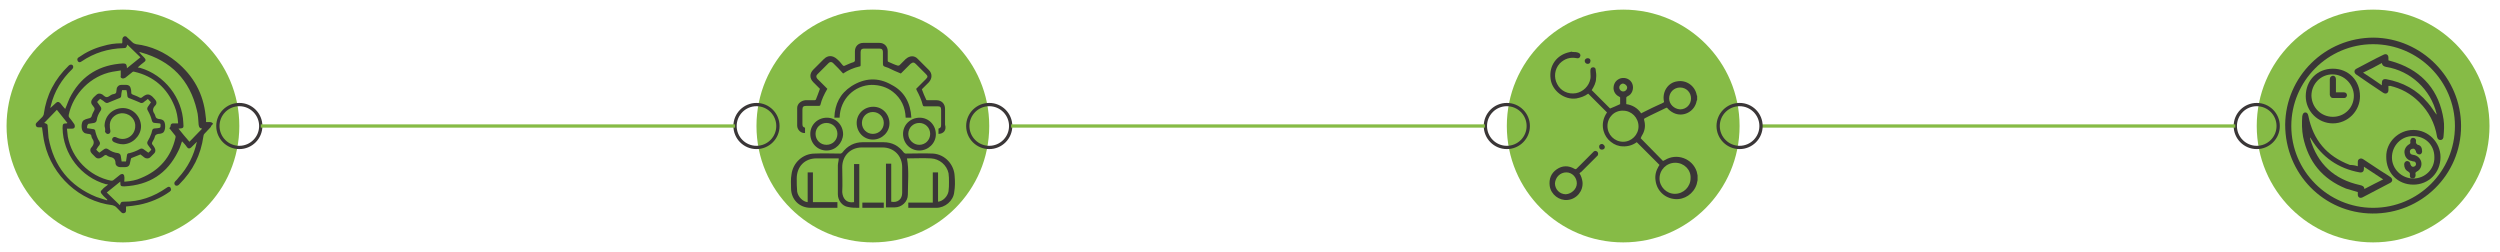 <?xml version="1.0" encoding="utf-8"?>
<!-- Generator: Adobe Illustrator 26.0.3, SVG Export Plug-In . SVG Version: 6.00 Build 0)  -->
<svg version="1.0" id="Layer_1" xmlns="http://www.w3.org/2000/svg" xmlns:xlink="http://www.w3.org/1999/xlink" x="0px" y="0px"
	 viewBox="0 0 571.4 57.6" style="enable-background:new 0 0 571.4 57.6;" xml:space="preserve">
<style type="text/css">
	.st0{fill:#86BB46;}
	.st1{fill:none;stroke:#3A3637;stroke-width:0.75;stroke-miterlimit:10;}
	.st2{fill:none;stroke:#86BB46;stroke-width:0.75;stroke-miterlimit:10;}
	.st3{fill:#3A3637;}
</style>
<circle class="st0" cx="28.1" cy="28.8" r="26.6"/>
<circle class="st1" cx="54.7" cy="28.8" r="4.9"/>
<circle class="st0" cx="199.5" cy="28.8" r="26.6"/>
<circle class="st1" cx="226.1" cy="28.8" r="4.9"/>
<circle class="st1" cx="172.9" cy="28.8" r="4.9"/>
<line class="st2" x1="59.6" y1="28.8" x2="168" y2="28.8"/>
<circle class="st0" cx="542.4" cy="28.8" r="26.6"/>
<circle class="st1" cx="515.8" cy="28.8" r="4.9"/>
<line class="st2" x1="510.9" y1="28.8" x2="402.5" y2="28.8"/>
<circle class="st0" cx="371" cy="28.8" r="26.6"/>
<circle class="st1" cx="397.6" cy="28.8" r="4.9"/>
<circle class="st1" cx="344.4" cy="28.8" r="4.9"/>
<line class="st2" x1="231.1" y1="28.8" x2="339.4" y2="28.8"/>
<g>
	<path class="st3" d="M48.2,29c-0.5,0.5-1,1.1-1.5,1.6c-0.1,0.1-0.2,0.3-0.2,0.5c-0.6,4.3-2.4,7.9-5.5,11c-0.1,0.1-0.1,0.1-0.2,0.2
		c-0.3,0.2-0.6,0.2-0.8,0c-0.2-0.2-0.2-0.6,0-0.8c0.3-0.3,0.6-0.6,0.8-0.9c2.1-2.3,3.5-5,4.2-8.2c-0.2,0.2-0.5,0.5-0.7,0.7
		c-0.2,0.2-0.4,0.4-0.6,0.6c-0.3,0.3-0.7,0.3-0.9,0c-0.3-0.4-0.6-0.8-0.9-1.1c-0.1-0.1-0.2-0.2-0.3-0.3c-0.3,0.8-0.5,1.6-0.9,2.3
		c-2.5,5.1-6.6,7.7-12.3,8c-0.8,0-0.9-0.1-0.9-0.9c0-0.1,0-0.1,0-0.2c-1,0.8-2,1.6-3.1,2.5c1,1,2,1.9,3,2.9c0.2-0.7,0.3-0.8,0.9-0.8
		c3.6,0,6.8-1.1,9.8-3.2c0.3-0.2,0.5-0.3,0.8-0.1c0.1,0.1,0.2,0.4,0.2,0.6c0,0.1-0.2,0.3-0.3,0.4c-2.1,1.5-4.5,2.5-7,3
		c-1,0.2-2,0.3-3,0.4c0,0.3,0,0.6,0,0.9c0,0.3-0.1,0.5-0.4,0.6c-0.3,0.1-0.5,0-0.7-0.2c-0.4-0.4-0.8-0.8-1.2-1.2
		c-0.2-0.2-0.5-0.3-0.8-0.4c-7.5-0.9-13.8-6.7-15.5-14.1c-0.3-1.2-0.4-2.4-0.6-3.7c-0.2,0-0.5,0-0.8,0c-0.3,0-0.5-0.1-0.6-0.4
		c-0.1-0.3,0-0.5,0.2-0.7c0.4-0.4,0.9-0.9,1.3-1.3c0.1-0.2,0.3-0.4,0.3-0.6c0.6-4.4,2.5-8,5.7-11.1c0.3-0.3,0.7-0.3,0.9-0.1
		c0.2,0.3,0.2,0.6-0.1,0.9c-2.4,2.3-4.1,5.1-4.9,8.4c0,0.2-0.1,0.3-0.1,0.5c0,0,0,0,0,0c0.4-0.4,0.8-0.7,1.2-1.1
		c0.4-0.4,0.7-0.4,1.1,0c0.4,0.5,0.7,0.9,1.1,1.3c0.5-1.1,0.8-2.2,1.4-3.2c2.6-4.6,6.6-6.9,11.8-7.2c0.7,0,0.8,0.2,0.9,0.8
		c0,0.1,0,0.2,0,0.3c1.1-0.9,2.1-1.7,3.1-2.5c-1-1-2-1.9-3-2.9c-0.2,0.7-0.3,0.8-0.9,0.8c-3.5,0.1-6.7,1.1-9.5,3
		c-0.4,0.3-0.7,0.3-0.9,0c-0.2-0.3-0.2-0.7,0.2-0.9c1.7-1.2,3.6-2.1,5.6-2.6c1.3-0.4,2.7-0.6,4-0.6c0.1,0,0.2,0,0.3,0
		c0.2-0.5-0.2-1.2,0.5-1.6c0.1,0,0.3,0,0.4,0c0.5,0.5,1,0.9,1.5,1.4c0.2,0.2,0.5,0.3,0.8,0.4c3.4,0.4,6.5,1.8,9.2,4
		c3.9,3.2,6.2,7.3,6.7,12.4c0.1,0.5,0.1,0.9,0.1,1.4c0.3,0,0.6,0,0.8,0c0.4,0,0.6,0.1,0.8,0.4C48.2,28.8,48.2,28.9,48.2,29z
		 M40.7,28.2c0-0.1,0-0.1,0-0.2c-0.1-1.3-0.3-2.5-0.8-3.7c-1.7-4.2-4.8-6.9-9.2-7.9c-0.2-0.1-0.4,0-0.6,0.2c-0.5,0.4-1,0.8-1.5,1.2
		c-0.2,0.1-0.5,0.2-0.7,0.1c-0.3-0.1-0.4-0.3-0.3-0.6c0-0.4,0-0.7,0-1.2c-0.7,0.1-1.3,0.2-1.9,0.3c-4.9,0.9-9,5-10,9.9
		c0,0.2,0,0.4,0.1,0.5c0.4,0.5,0.8,1,1.2,1.6c0.1,0.2,0.1,0.4,0.1,0.6c-0.1,0.3-0.3,0.4-0.6,0.4c-0.4,0-0.7,0-1.2,0
		c0.1,0.6,0.1,1.2,0.2,1.8c0.9,5,4.9,9.1,9.9,10.1c0.2,0,0.4,0,0.6-0.2c0.5-0.4,1-0.8,1.5-1.2c0.2-0.1,0.5-0.2,0.6-0.1
		c0.2,0.1,0.3,0.3,0.3,0.5c0.1,0.4,0,0.8,0,1.2c0.1,0,0.2,0,0.3,0c1.2-0.1,2.4-0.3,3.5-0.8c4.2-1.7,6.9-4.8,7.9-9.2
		c0.1-0.3,0-0.5-0.2-0.7c-0.4-0.5-0.8-1-1.2-1.5C39,29,39,28.8,39,28.6c0.1-0.3,0.3-0.4,0.6-0.4C40,28.2,40.3,28.2,40.7,28.2z
		 M40.8,29.4c0.8,1,1.6,2,2.5,3c1-1,1.9-2,2.9-3c-0.6-0.1-0.7-0.3-0.8-0.9c-0.1-1.1-0.1-2.3-0.4-3.3c-1.6-6.9-5.9-11.3-12.7-13.2
		c-0.2-0.1-0.4-0.1-0.5-0.1c0.3,0.4,0.7,0.8,1.1,1.2c0.5,0.5,0.5,0.8-0.1,1.2c-0.4,0.3-0.9,0.7-1.3,1.1c0.2,0.1,0.4,0.1,0.5,0.1
		c5.6,1.6,9.7,6.9,9.9,12.6C42,29.3,42,29.3,40.8,29.4z M24.7,42.2c-0.2-0.1-0.3-0.1-0.5-0.1c-5.7-1.6-9.8-6.9-9.9-12.8
		c0-1,0.1-1.1,1-1.1c0,0,0,0,0.1-0.1c-0.8-1-1.6-2-2.4-3c-1,1-1.9,2-2.9,3c0.7,0.2,0.8,0.3,0.8,0.9c0.1,0.8,0.1,1.7,0.2,2.5
		C12.3,38,15.9,42.5,22,45c0.8,0.3,1.6,0.5,2.5,0.8c0-0.1,0-0.2,0-0.2c-0.4-0.4-0.8-0.7-1.1-1.1c-0.5-0.5-0.5-0.8,0-1.2
		C23.7,42.9,24.2,42.6,24.7,42.2z"/>
	<path class="st3" d="M32.1,35.3c-0.7,0.3-1.3,0.5-2,0.8c-0.1,0-0.2,0.2-0.2,0.3c-0.1,0.3-0.1,0.6-0.2,0.9c-0.1,0.6-0.5,0.9-1.1,0.9
		c-0.4,0-0.8,0-1.1,0c-0.6,0-1.1-0.4-1.1-0.9c0-0.8-0.4-1.3-1.2-1.4c-0.3-0.1-0.6-0.2-0.8-0.4c-0.2-0.1-0.3-0.1-0.5,0
		c-0.2,0.2-0.4,0.3-0.7,0.5c-0.5,0.3-1,0.3-1.4-0.1c-0.3-0.3-0.5-0.5-0.8-0.8c-0.4-0.4-0.5-1-0.1-1.4c0.6-0.7,0.7-1.3,0.2-2
		c-0.1-0.2-0.2-0.4-0.2-0.5c0-0.5-0.4-0.6-0.8-0.6c-0.4-0.1-0.8-0.1-1-0.4c-0.6-0.4-0.6-2.3,0-2.7c0.3-0.2,0.6-0.3,1-0.4
		c0.5-0.1,0.8-0.2,0.9-0.7c0.1-0.4,0.4-0.9,0.6-1.3c0-0.1,0-0.3,0-0.4c-0.1-0.2-0.3-0.4-0.5-0.7c-0.4-0.5-0.3-1,0.1-1.5
		c0.2-0.3,0.5-0.5,0.8-0.8c0.4-0.4,0.9-0.4,1.4-0.1c0.3,0.2,0.6,0.6,1,0.6c0.3,0,0.7-0.3,1-0.5c0.2-0.1,0.4-0.2,0.6-0.2
		c0.5-0.1,0.6-0.3,0.6-0.7c0-0.2,0.1-0.5,0.1-0.7c0.2-0.4,0.5-0.7,1-0.7c0.4,0,0.8,0,1.2,0c0.5,0,0.9,0.3,1,0.9
		c0.1,0.3,0.1,0.6,0.1,0.9c0,0.2,0.1,0.3,0.3,0.4c0.5,0.2,1.1,0.4,1.6,0.7c0.2,0.1,0.3,0.1,0.5,0c0.2-0.2,0.4-0.3,0.7-0.5
		c0.5-0.3,1-0.3,1.5,0.1c0.3,0.2,0.5,0.5,0.8,0.8c0.4,0.4,0.5,1,0.1,1.4c-0.6,0.6-0.7,1.2-0.2,1.9c0.1,0.2,0.2,0.4,0.2,0.5
		c0.1,0.5,0.4,0.6,0.8,0.7c0.3,0,0.7,0.1,1,0.3c0.6,0.4,0.6,2.3,0,2.8c-0.3,0.2-0.7,0.3-1.1,0.3c-0.4,0.1-0.7,0.2-0.8,0.6
		c-0.1,0.5-0.4,0.9-0.6,1.3c-0.1,0.2-0.1,0.3,0,0.5c0.2,0.2,0.3,0.4,0.5,0.7c0.3,0.5,0.3,1-0.1,1.4c-0.3,0.3-0.5,0.5-0.8,0.8
		c-0.4,0.4-1,0.4-1.4,0.1C32.6,35.7,32.4,35.5,32.1,35.3z M19.9,29.3c0.5,0.1,0.9,0.1,1.3,0.2c0.4,0,0.6,0.2,0.6,0.6
		c0.2,0.8,0.5,1.6,0.9,2.2c0.2,0.3,0.2,0.6,0,0.9c-0.3,0.3-0.5,0.7-0.7,1c0.2,0.3,0.5,0.5,0.7,0.7c0.4-0.3,0.7-0.5,1.1-0.8
		c0.3-0.2,0.6-0.2,0.9,0c0.7,0.5,1.4,0.8,2.3,0.9c0.3,0.1,0.5,0.2,0.6,0.6c0.1,0.4,0.1,0.9,0.2,1.3c0.4,0,0.7,0,1,0
		c0.1-0.4,0.1-0.9,0.2-1.3c0-0.4,0.2-0.6,0.6-0.6c0.8-0.2,1.6-0.5,2.3-0.9c0.3-0.2,0.6-0.2,0.9,0c0.4,0.3,0.7,0.5,1.1,0.8
		c0.3-0.2,0.5-0.5,0.7-0.7c-0.3-0.4-0.5-0.7-0.8-1.1c-0.2-0.3-0.2-0.6,0-0.9c0.3-0.5,0.6-1.1,0.8-1.7c0.3-1.2,0.2-1.1,1.4-1.2
		c0.7-0.1,0.7-0.1,0.7-0.8c0-0.2-0.1-0.3-0.3-0.3c-0.3,0-0.6-0.1-1-0.1c-0.4,0-0.6-0.2-0.7-0.6c-0.2-0.8-0.5-1.5-0.9-2.2
		c-0.2-0.3-0.2-0.6,0-0.9c0.3-0.4,0.5-0.7,0.7-1c-0.2-0.3-0.5-0.5-0.7-0.8c-0.3,0.3-0.7,0.5-1,0.8c-0.3,0.2-0.6,0.2-0.9,0
		c-0.7-0.3-1.4-0.6-2.2-0.9c-0.4-0.1-0.6-0.3-0.6-0.7c0-0.4-0.1-0.8-0.2-1.2c-0.3,0-0.7,0-1,0c-0.1,0.5-0.2,0.9-0.2,1.3
		c0,0.4-0.3,0.5-0.6,0.6c-0.7,0.3-1.5,0.6-2.2,0.9c-0.4,0.2-0.6,0.2-1-0.1c-0.3-0.3-0.7-0.5-1-0.7c-0.3,0.2-0.5,0.5-0.7,0.7
		c0.3,0.4,0.5,0.7,0.8,1.1c0.2,0.3,0.2,0.6,0,0.9c-0.5,0.7-0.8,1.4-0.9,2.2c-0.1,0.4-0.3,0.5-0.6,0.6c-0.4,0.1-0.9,0.1-1.3,0.2
		C19.9,28.6,19.9,28.9,19.9,29.3z"/>
	<path class="st3" d="M23.9,28.8c0-2.2,1.7-4,4-4.1c2.1-0.1,4,1.5,4.3,3.7c0.3,2-1.3,4.1-3.4,4.5c-0.9,0.2-1.8,0-2.7-0.4
		c-0.4-0.2-0.6-0.5-0.4-0.9c0.2-0.3,0.5-0.4,0.9-0.2c1.9,1,4.1-0.2,4.3-2.3c0.2-1.6-1-3-2.6-3.2c-1.6-0.2-3.1,1-3.2,2.5
		c0,0.4,0,0.9,0.1,1.3c0.1,0.4,0,0.8-0.4,0.9c-0.3,0.1-0.6-0.1-0.8-0.5C24.1,29.6,24,29.2,23.9,28.8z"/>
</g>
<g>
	<path class="st3" d="M562.5,28.8c0,11.2-9.1,20.1-20.3,20c-11.1-0.1-19.9-9.1-19.9-20.3c0.1-11,9.1-19.9,20.2-19.9
		C553.5,8.7,562.5,17.8,562.5,28.8z M523.7,28.8c0,10.3,8.4,18.7,18.7,18.7c10.4,0,18.7-8.4,18.7-18.7c0-10.3-8.4-18.7-18.7-18.7
		C532.1,10.1,523.7,18.5,523.7,28.8z"/>
	<path class="st3" d="M538.9,38c0-0.3,0-0.6,0-0.8c0-0.4,0-0.7,0.4-0.9c0.4-0.2,0.7,0,1,0.2c1.7,1.1,3.4,2.3,5.2,3.4
		c0.3,0.2,0.6,0.4,0.9,0.6c0.5,0.4,0.5,1-0.1,1.3c-2.1,1.1-4.2,2.2-6.3,3.3c-0.6,0.3-1.1,0-1.1-0.6c0-0.2,0-0.4,0-0.6
		c-0.9-0.3-1.8-0.5-2.7-0.8c-5.4-2.2-8.6-6.1-9.8-11.8c-0.3-1.6-0.3-3.2-0.2-4.7c0.1-0.6,0.3-0.9,0.7-0.9c0.4,0,0.6,0.3,0.7,0.8
		c1.1,5.5,4.2,9.2,9.5,11.2C537.7,37.7,538.3,37.8,538.9,38z M540.3,38.1c0,0.2,0,0.3,0,0.4c0,0.7-0.3,1-1,0.9
		c-4.9-0.9-8.6-3.5-11.1-7.7c-0.1-0.1-0.1-0.2-0.2-0.3c0,0.1,0,0.2,0,0.3c1.7,5.8,5.5,9.3,11.4,10.6c0.5,0.1,1,0.3,1,0.9
		c1.5-0.8,2.9-1.5,4.3-2.2C543.2,40,541.8,39.1,540.3,38.1z"/>
	<path class="st3" d="M545.9,19.6c0,0.4,0,0.7,0,1c0,0.7-0.6,1-1.2,0.6c-2.1-1.4-4.2-2.8-6.2-4.2c-0.5-0.4-0.5-1,0.1-1.3
		c2.1-1.1,4.1-2.2,6.2-3.2c0.6-0.3,1.1,0,1.1,0.7c0,0.2,0,0.4,0,0.6c0.6,0.2,1.2,0.3,1.7,0.5c6.2,2.1,9.9,6.5,10.9,13
		c0.2,1.3,0.1,2.6,0,3.8c0,0.6-0.3,0.9-0.7,0.9c-0.4,0-0.7-0.2-0.8-0.8c-0.5-3.1-1.9-5.7-4.1-7.9c-1.9-1.9-4.1-3.1-6.7-3.7
		C546.2,19.7,546,19.7,545.9,19.6z M556.9,26.2c0-0.1,0-0.2,0-0.2c-1.3-5.5-5.9-9.8-11.5-10.7c-0.5-0.1-0.9-0.3-1-0.9
		c-1.4,0.8-2.8,1.5-4.3,2.2c1.5,1,2.9,1.9,4.3,2.9c0-0.2,0-0.3,0-0.5c0-0.7,0.3-1,1-0.9c3.8,0.7,7,2.4,9.5,5.4
		C555.7,24.4,556.2,25.3,556.9,26.2z"/>
	<path class="st3" d="M551.6,29.7c3.4,0,6.2,2.8,6.2,6.2c0,3.6-2.7,6.3-6.2,6.3c-3.6,0-6.2-2.7-6.2-6.3
		C545.3,32.5,548.2,29.7,551.6,29.7z M546.7,36c0,2.6,2.2,4.8,4.9,4.8c2.7,0,4.9-2.2,4.8-4.9c0-2.8-2.1-4.8-4.9-4.8
		C548.8,31.1,546.7,33.3,546.7,36z"/>
	<path class="st3" d="M533.2,15.7c3.6,0,6.2,2.7,6.2,6.3c0,3.4-2.8,6.2-6.2,6.2c-3.4,0-6.2-2.8-6.2-6.2
		C527,18.4,529.6,15.7,533.2,15.7z M533.2,26.7c2.7,0,4.8-2.1,4.8-4.8c0-2.6-2.2-4.9-4.9-4.9c-2.7,0-4.8,2.2-4.8,4.9
		C528.4,24.6,530.5,26.7,533.2,26.7z"/>
	<path class="st3" d="M553.6,34.6c0,0.4-0.3,0.7-0.6,0.7c-0.3,0-0.7-0.2-0.8-0.6c0-0.1,0-0.2-0.1-0.3c-0.1-0.3-0.4-0.5-0.7-0.4
		c-0.3,0-0.6,0.3-0.6,0.6c0,0.3,0.1,0.6,0.4,0.7c0.1,0,0.3,0.1,0.4,0.1c0.9,0.1,1.6,0.8,1.8,1.6c0.2,0.9-0.2,1.8-1,2.2
		c-0.3,0.2-0.4,0.3-0.3,0.6c0,0.1,0,0.3,0,0.4c-0.1,0.4-0.3,0.6-0.7,0.6c-0.4,0-0.6-0.3-0.6-0.6c0-0.1,0-0.1,0-0.2
		c0.1-0.4-0.1-0.6-0.4-0.8c-0.6-0.3-0.9-0.9-0.9-1.6c0-0.4,0.2-0.7,0.6-0.8c0.4,0,0.7,0.2,0.8,0.6c0,0.1,0,0.2,0.1,0.3
		c0.1,0.3,0.4,0.5,0.7,0.4c0.3-0.1,0.5-0.3,0.5-0.6c0-0.3-0.2-0.6-0.5-0.6c-0.1,0-0.3,0-0.4-0.1c-0.9-0.1-1.6-0.8-1.7-1.7
		c-0.2-0.8,0.3-1.7,1-2.1c0.2-0.1,0.4-0.3,0.3-0.5c0-0.1,0-0.3,0-0.4c0.1-0.4,0.3-0.6,0.6-0.6c0.4,0,0.6,0.2,0.7,0.5
		c0,0.1,0,0.2,0,0.3c-0.1,0.4,0.1,0.6,0.4,0.8C553.3,33.2,553.6,33.8,553.6,34.6z"/>
	<path class="st3" d="M533.9,21.1c0.6,0,1.1,0,1.7,0c0.4,0,0.7,0.1,0.8,0.5c0.1,0.4-0.2,0.8-0.6,0.8c-0.9,0-1.7,0-2.6,0
		c-0.4,0-0.6-0.3-0.7-0.7c0-1.2,0-2.4,0-3.6c0-0.5,0.3-0.7,0.7-0.8c0.4,0,0.7,0.3,0.7,0.8c0,0.8,0,1.6,0,2.5
		C533.9,20.7,533.9,20.9,533.9,21.1z"/>
</g>
<g>
	<path class="st3" d="M360.1,11.9c0.2,0,0.4,0.1,0.5,0.1c0.4,0.1,0.7,0.4,0.6,0.8c-0.1,0.4-0.4,0.6-0.8,0.5
		c-1.5-0.3-2.8,0.1-3.9,1.2c-1.2,1.3-1.4,3.2-0.6,4.7c0.8,1.6,2.5,2.4,4.3,2.1c1.6-0.3,3-1.6,3.3-3.3c0.1-0.5,0-1,0-1.6
		c0-0.1,0-0.2,0-0.3c0-0.4,0.2-0.7,0.5-0.7c0.3-0.1,0.7,0.1,0.7,0.5c0.1,0.6,0.2,1.3,0.1,2c0,1-0.5,1.9-1,2.7
		c1.4,1.4,2.8,2.8,4.2,4.2c0.7-0.3,1.5-0.6,2.3-1c0-0.4,0-1,0-1.5c0-0.1-0.1-0.1-0.2-0.2c-0.9-0.4-1.4-1.3-1.3-2.2
		c0.1-1,0.7-1.7,1.6-2c1.1-0.3,2.3,0.2,2.7,1.3c0.4,1.1-0.1,2.4-1.1,2.8c-0.2,0.1-0.3,0.2-0.3,0.4c0,0.5,0,0.9,0,1.4
		c1.4,0.2,2.6,0.9,3.4,2.1c0.1,0,0.2-0.1,0.2-0.1c1.6-0.8,3.2-1.6,4.8-2.3c0.2-0.1,0.3-0.2,0.2-0.4c-0.4-2.1,0.9-4.2,3-4.5
		c2.1-0.4,4.1,1,4.5,3.1c0,0.1,0,0.1,0.1,0.2c0,0.3,0,0.6,0,0.9c0,0.1,0,0.1-0.1,0.2c-0.4,2.5-3.1,3.9-5.3,2.8
		c-0.6-0.3-1.1-0.7-1.5-1.2c-0.1,0-0.2,0.1-0.3,0.1c-1.6,0.8-3.2,1.5-4.7,2.3c-0.2,0.1-0.3,0.2-0.2,0.5c0.3,1.1,0.2,2.1-0.3,3.1
		c-0.2,0.3-0.4,0.7-0.5,1c1.7,1.7,3.4,3.5,5.1,5.2c0.2-0.1,0.3-0.2,0.4-0.2c2.7-1.7,6.3-0.4,7.3,2.6c0.1,0.3,0.1,0.6,0.2,0.9
		c0,0.4,0,0.7,0,1.1c-0.1,0.3-0.1,0.6-0.2,0.9c-0.7,2.2-2.8,3.6-5,3.4c-2.3-0.2-4.1-1.9-4.4-4.2c-0.2-1.2,0.1-2.3,0.7-3.3
		c0.1-0.1,0.1-0.2,0.2-0.3c-1.7-1.7-3.4-3.4-5.2-5.2c-1.1,0.8-2.4,1.1-3.8,0.9c-1.1-0.2-1.9-0.7-2.7-1.5c-1.3-1.4-1.9-3.9-0.3-6.2
		c-1.4-1.4-2.8-2.8-4.3-4.3c-0.8,0.6-1.7,0.9-2.7,1.1c-2.8,0.4-5.6-1.8-5.9-4.5c-0.4-3,1.4-5.5,4.4-6.1c0.1,0,0.3-0.1,0.4-0.1
		C359.3,11.9,359.7,11.9,360.1,11.9z M382.9,37.2c-2,0-3.6,1.6-3.6,3.6c0,1.9,1.6,3.5,3.5,3.5c2,0,3.6-1.6,3.6-3.6
		C386.5,38.8,384.9,37.2,382.9,37.2z M367.4,28.8c0,2,1.6,3.6,3.6,3.6c1.9,0,3.5-1.6,3.5-3.5c0-2-1.6-3.6-3.5-3.6
		C369,25.2,367.4,26.8,367.4,28.8z M384,25c1.4,0,2.5-1.1,2.5-2.5c0-1.4-1.1-2.5-2.5-2.5c-1.4,0-2.5,1.1-2.5,2.5
		C381.5,23.8,382.6,24.9,384,25z M371,19.1c-0.5,0-0.9,0.4-0.9,0.9c0,0.5,0.4,0.9,0.9,0.9c0.5,0,0.9-0.4,0.9-0.9
		C371.9,19.6,371.5,19.2,371,19.1z"/>
	<path class="st3" d="M361,39.6c0.4,0.6,0.6,1.3,0.7,2c0.2,2-1.3,3.9-3.4,4.1c-1.9,0.2-3.8-1.2-4.1-3.2c-0.2-1.6,0.3-2.9,1.6-3.8
		c1.3-0.9,2.7-0.9,4.1-0.1c0.2,0.1,0.3,0.1,0.5-0.1c1.2-1.2,2.4-2.4,3.6-3.6c0.1-0.1,0.2-0.2,0.3-0.3c0.3-0.2,0.6-0.1,0.8,0.1
		c0.2,0.2,0.2,0.5,0.1,0.8c-0.1,0.1-0.2,0.2-0.3,0.3c-1.2,1.2-2.3,2.3-3.5,3.5C361.2,39.4,361.1,39.5,361,39.6z M360.4,41.9
		c0-1.4-1.1-2.5-2.4-2.5c-1.4,0-2.5,1.1-2.6,2.5c0,1.4,1.1,2.5,2.5,2.5C359.2,44.3,360.4,43.2,360.4,41.9z"/>
	<path class="st3" d="M366.8,33.6c0,0.4-0.3,0.6-0.7,0.6c-0.4,0-0.6-0.3-0.6-0.7c0-0.4,0.3-0.6,0.7-0.6
		C366.5,33,366.8,33.3,366.8,33.6z"/>
	<path class="st3" d="M362.9,14.6c-0.4,0-0.7-0.3-0.7-0.7c0-0.3,0.3-0.6,0.7-0.6c0.4,0,0.7,0.3,0.6,0.7
		C363.5,14.4,363.2,14.6,362.9,14.6z"/>
</g>
<g>
	<path class="st3" d="M195.2,46.2c0-2.9,0-5.8,0-8.7c0.4,0,0.8,0,1.2,0c0,3.3,0,6.6,0,10c-0.9,0-1.8,0-2.6-0.2
		c-1.3-0.2-2.3-1.5-2.3-2.9c0-2.2,0-4.4,0-6.6c0-0.5,0.2-1,0.2-1.6c-0.2,0-0.3,0-0.5,0c-1.5,0-3.1,0-4.6,0c-2.7,0-4.5,1.9-4.5,4.6
		c0,1,0,2,0.1,3c0.2,1.2,1.3,2.3,2.4,2.4c0-1.1,0-2.2,0-3.4c0-1.1,0-2.2,0-3.4c0.4,0,0.8,0,1.2,0c0,2.3,0,4.5,0,6.8
		c1.9,0,3.7,0,5.6,0c0,0.4,0,0.8,0,1.3c-0.1,0-0.3,0-0.4,0c-1.9,0-3.8,0-5.7,0c-2.6,0-4.5-1.9-4.5-4.5c0-1-0.1-2.1,0.1-3.1
		c0.3-2.7,2.6-4.8,5.3-4.8c2-0.1,4,0,5.9,0c0.1,0,0.3-0.1,0.4-0.2c1.2-1.6,2.8-2.4,4.7-2.4c1.6,0,3.1,0,4.7,0c2,0,3.5,0.8,4.7,2.4
		c0.1,0.1,0.3,0.2,0.4,0.2c2.1,0,4.2-0.1,6.3,0c2.7,0.2,4.8,2.5,4.9,5.2c0.1,1.2,0.1,2.4-0.1,3.6c-0.2,2-2.1,3.6-4.1,3.6
		c-2.1,0-4.1,0-6.2,0c-0.1,0-0.1,0-0.2,0c0-0.4,0-0.8,0-1.2c1.8,0,3.7,0,5.6,0c0-2.3,0-4.6,0-6.9c0.4,0,0.8,0,1.2,0
		c0,2.3,0,4.5,0,6.7c1.1-0.1,2.2-1.2,2.4-2.4c0.1-0.7,0.1-1.4,0.1-2.1c0-0.7,0-1.3-0.1-2c-0.4-1.9-2.1-3.3-4-3.4
		c-1.8-0.1-3.5,0-5.3,0c-0.1,0-0.1,0-0.2,0c0.5,2.8,0.2,5.5,0.2,8.3c0,1.6-1.4,2.9-3,2.9c-0.6,0-1.3,0-2,0c0-3.3,0-6.6,0-10
		c0.4,0,0.8,0,1.2,0c0,2.9,0,5.8,0,8.7c1.5,0.3,2.5-0.6,2.5-2c0-2,0-3.9,0-5.9c0-2.6-1.9-4.5-4.5-4.5c-1.6,0-3.1,0-4.7,0
		c-2.6,0-4.5,1.9-4.5,4.5c0,1.9,0.1,3.8,0,5.7C192.6,45.3,193.4,46.5,195.2,46.2z"/>
	<path class="st3" d="M214.5,30.6c0-0.4,0-0.8,0-1.2c0.5-0.2,0.6-0.3,0.6-0.9c0-1.1,0-2.2,0-3.4c0-0.6-0.2-0.8-0.8-0.8
		c-1,0-1.9,0-2.9,0c-0.3,0-0.4,0-0.5-0.3c-0.3-1.2-0.8-2.3-1.4-3.4c0-0.1-0.1-0.2-0.1-0.3c0.7-0.7,1.5-1.5,2.2-2.2
		c0.5-0.5,0.5-0.7,0-1.2c-0.8-0.8-1.6-1.6-2.3-2.3c-0.4-0.4-0.7-0.4-1.2,0c-0.7,0.7-1.5,1.5-2.2,2.2c-1-0.4-1.9-0.8-2.9-1.3
		c-0.1,0-0.2-0.1-0.3-0.1c-0.9-0.3-0.9-0.3-0.9-1.2c0-0.8,0-1.5,0-2.3c0-0.5-0.2-0.8-0.8-0.8c-1.2,0-2.3,0-3.5,0
		c-0.5,0-0.8,0.2-0.8,0.8c0,1,0,1.9,0,2.9c0,0.2,0,0.4-0.3,0.4c-1.3,0.3-2.5,0.8-3.7,1.6c-0.4-0.4-0.7-0.8-1.1-1.2
		c-0.4-0.4-0.8-0.8-1.2-1.2c-0.3-0.3-0.7-0.3-1,0c-0.9,0.9-1.7,1.7-2.6,2.6c-0.3,0.3-0.3,0.6,0,1c0.7,0.7,1.4,1.4,2,2
		c0.1,0.1,0.2,0.2,0.3,0.3c-0.7,1.2-1.3,2.4-1.6,3.7c0,0.1-0.2,0.2-0.3,0.2c-0.9,0-1.9,0-2.9,0c-0.7,0-0.9,0.2-0.9,0.9
		c0,1.1,0,2.2,0,3.2c0,0.6,0.1,0.7,0.6,0.9c0,0.4,0,0.8,0,1.2c-0.9,0.1-1.8-0.7-1.8-1.7c0-1.3,0-2.7,0-4c0-1,0.9-1.7,1.9-1.8
		c0.7,0,1.4,0,2.1,0c0.1,0,0.3-0.1,0.3-0.2c0.3-0.8,0.6-1.5,0.9-2.4c-0.5-0.5-1-1-1.5-1.5c-0.9-0.9-0.9-2,0-2.9
		c0.8-0.8,1.6-1.6,2.4-2.4c0.9-0.9,2-0.9,3,0c0.5,0.4,0.9,0.9,1.3,1.4c0.2,0.2,0.3,0.2,0.5,0.1c0.7-0.3,1.3-0.6,2-0.8
		c0.2-0.1,0.3-0.2,0.3-0.4c0-0.7,0-1.4,0-2.1c0-1.1,0.8-1.9,1.9-1.9c1.2,0,2.5,0,3.7,0c1.1,0,1.9,0.8,1.9,1.9c0,0.7,0,1.4,0,2.1
		c0,0.2,0,0.3,0.3,0.4c0.7,0.3,1.3,0.6,2,0.8c0.1,0,0.3,0,0.4-0.1c0.5-0.5,1-1,1.4-1.4c0.9-0.8,2-0.9,2.8,0c0.8,0.8,1.7,1.7,2.5,2.5
		c0.8,0.8,0.8,1.9,0,2.8c-0.5,0.5-1.1,1.1-1.6,1.6c0.3,0.8,0.6,1.6,1,2.4c0,0.1,0.2,0.1,0.3,0.1c0.7,0,1.3,0,2,0c1.2,0,2,0.8,2,2
		c0,1.2,0,2.4,0,3.6C216.4,29.8,215.6,30.6,214.5,30.6z"/>
	<path class="st3" d="M208.3,26.9c-0.5,0-0.8,0-1.3,0c-0.1-2.4-1-4.4-2.9-5.9c-1.4-1.1-3.1-1.6-4.9-1.6c-3.9,0.1-7.2,3.2-7.3,7.5
		c-0.4,0-0.8,0-1.2,0c0.1-3.1,1.3-5.5,3.9-7.2c3-1.9,6.1-2.1,9.2-0.3C206.7,20.9,208.1,23.5,208.3,26.9z"/>
	<path class="st3" d="M199.5,31.9c-2.1,0-3.7-1.7-3.7-3.8c0-2.1,1.7-3.7,3.8-3.7c2.1,0,3.7,1.7,3.7,3.8
		C203.3,30.2,201.6,31.9,199.5,31.9z M199.5,30.6c1.4,0,2.5-1.1,2.5-2.5c0-1.4-1.1-2.5-2.5-2.5c-1.4,0-2.5,1.1-2.5,2.5
		C197,29.5,198.1,30.6,199.5,30.6z"/>
	<path class="st3" d="M188.9,34.4c-2.1,0-3.7-1.7-3.7-3.8c0-2.1,1.7-3.7,3.8-3.7c2.1,0,3.7,1.7,3.7,3.8
		C192.6,32.7,191,34.4,188.9,34.4z M188.9,33.1c1.4,0,2.5-1.1,2.5-2.5c0-1.4-1.1-2.5-2.5-2.5c-1.4,0-2.5,1.1-2.5,2.5
		C186.4,32,187.5,33.1,188.9,33.1z"/>
	<path class="st3" d="M210.1,34.4c-2.1,0-3.7-1.7-3.7-3.8c0-2.1,1.7-3.7,3.8-3.7c2.1,0,3.7,1.7,3.7,3.8
		C213.9,32.7,212.2,34.4,210.1,34.4z M210.1,33.1c1.4,0,2.5-1.1,2.5-2.5c0-1.4-1.1-2.5-2.5-2.5c-1.4,0-2.5,1.1-2.5,2.5
		C207.6,32,208.8,33.1,210.1,33.1z"/>
	<path class="st3" d="M202,46.3c0,0.4,0,0.8,0,1.2c-1.7,0-3.3,0-4.9,0c0-0.4,0-0.8,0-1.2C198.7,46.3,200.3,46.3,202,46.3z"/>
</g>
</svg>
